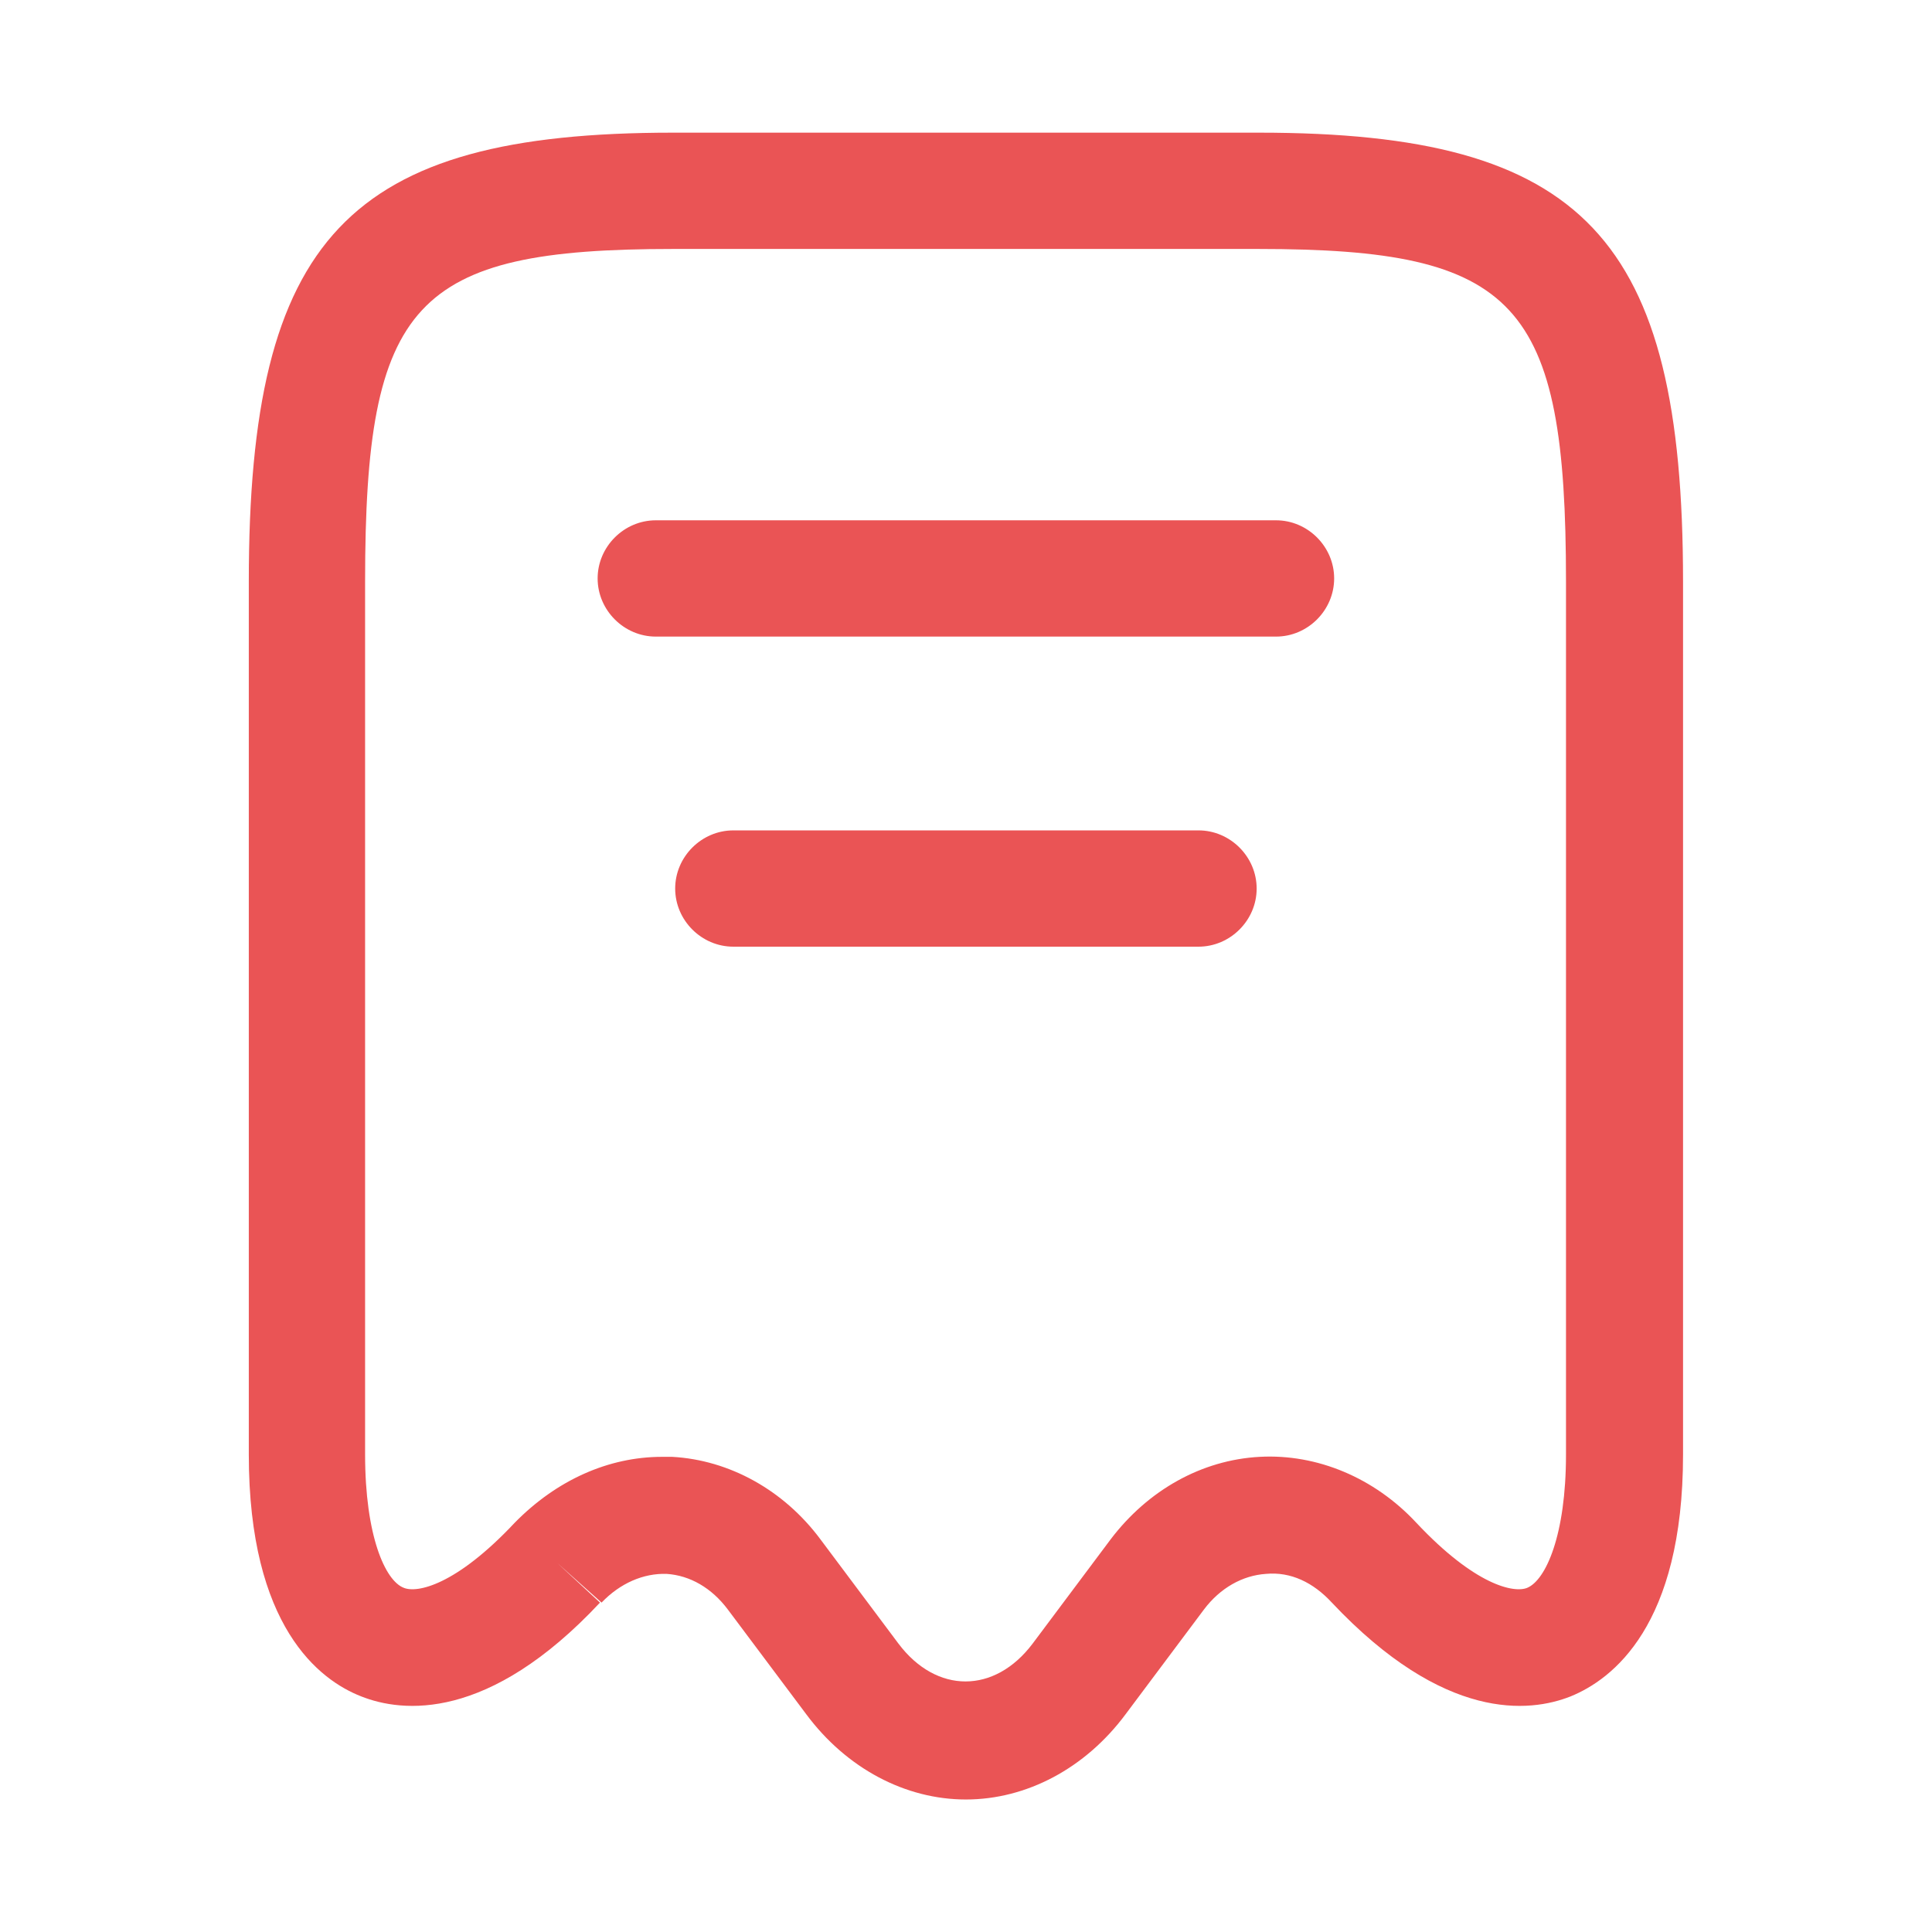 <svg width="36" height="36" viewBox="0 0 36 36" fill="none" xmlns="http://www.w3.org/2000/svg">
<path d="M17.998 33.531C16.872 33.531 15.774 32.953 15.023 31.942L13.563 29.992C13.26 29.587 12.856 29.356 12.422 29.327C11.989 29.313 11.556 29.5 11.209 29.862L10.385 29.125L11.18 29.862C9.1 32.086 7.496 31.913 6.731 31.61C5.951 31.306 4.636 30.309 4.636 27.102V10.836C4.636 4.423 6.485 2.472 12.538 2.472H23.459C29.512 2.472 31.361 4.423 31.361 10.836V27.102C31.361 30.295 30.046 31.292 29.266 31.61C28.5 31.913 26.912 32.086 24.817 29.862C24.47 29.486 24.051 29.284 23.589 29.327C23.155 29.356 22.737 29.587 22.433 29.992L20.974 31.942C20.223 32.953 19.125 33.531 17.998 33.531ZM12.336 27.146C12.393 27.146 12.466 27.146 12.523 27.146C13.592 27.204 14.604 27.767 15.283 28.677L16.742 30.627C17.449 31.566 18.533 31.566 19.241 30.627L20.7 28.677C21.393 27.767 22.39 27.204 23.473 27.146C24.542 27.088 25.611 27.536 26.391 28.374C27.489 29.544 28.212 29.688 28.457 29.587C28.804 29.443 29.18 28.605 29.18 27.102V10.836C29.18 5.622 28.269 4.639 23.445 4.639H12.538C7.713 4.639 6.803 5.622 6.803 10.836V27.102C6.803 28.619 7.178 29.457 7.525 29.587C7.771 29.688 8.493 29.544 9.591 28.374C10.371 27.579 11.339 27.146 12.336 27.146Z" fill="#EA5455"/>
<path d="M23.777 11.862H12.22C11.628 11.862 11.136 11.371 11.136 10.778C11.136 10.186 11.628 9.695 12.22 9.695H23.777C24.369 9.695 24.86 10.186 24.86 10.778C24.86 11.371 24.369 11.862 23.777 11.862Z" fill="#EA5455"/>
<path d="M22.332 17.64H13.665C13.072 17.64 12.581 17.149 12.581 16.557C12.581 15.964 13.072 15.473 13.665 15.473H22.332C22.924 15.473 23.416 15.964 23.416 16.557C23.416 17.149 22.924 17.64 22.332 17.64Z" fill="#EA5455"/>
</svg>
